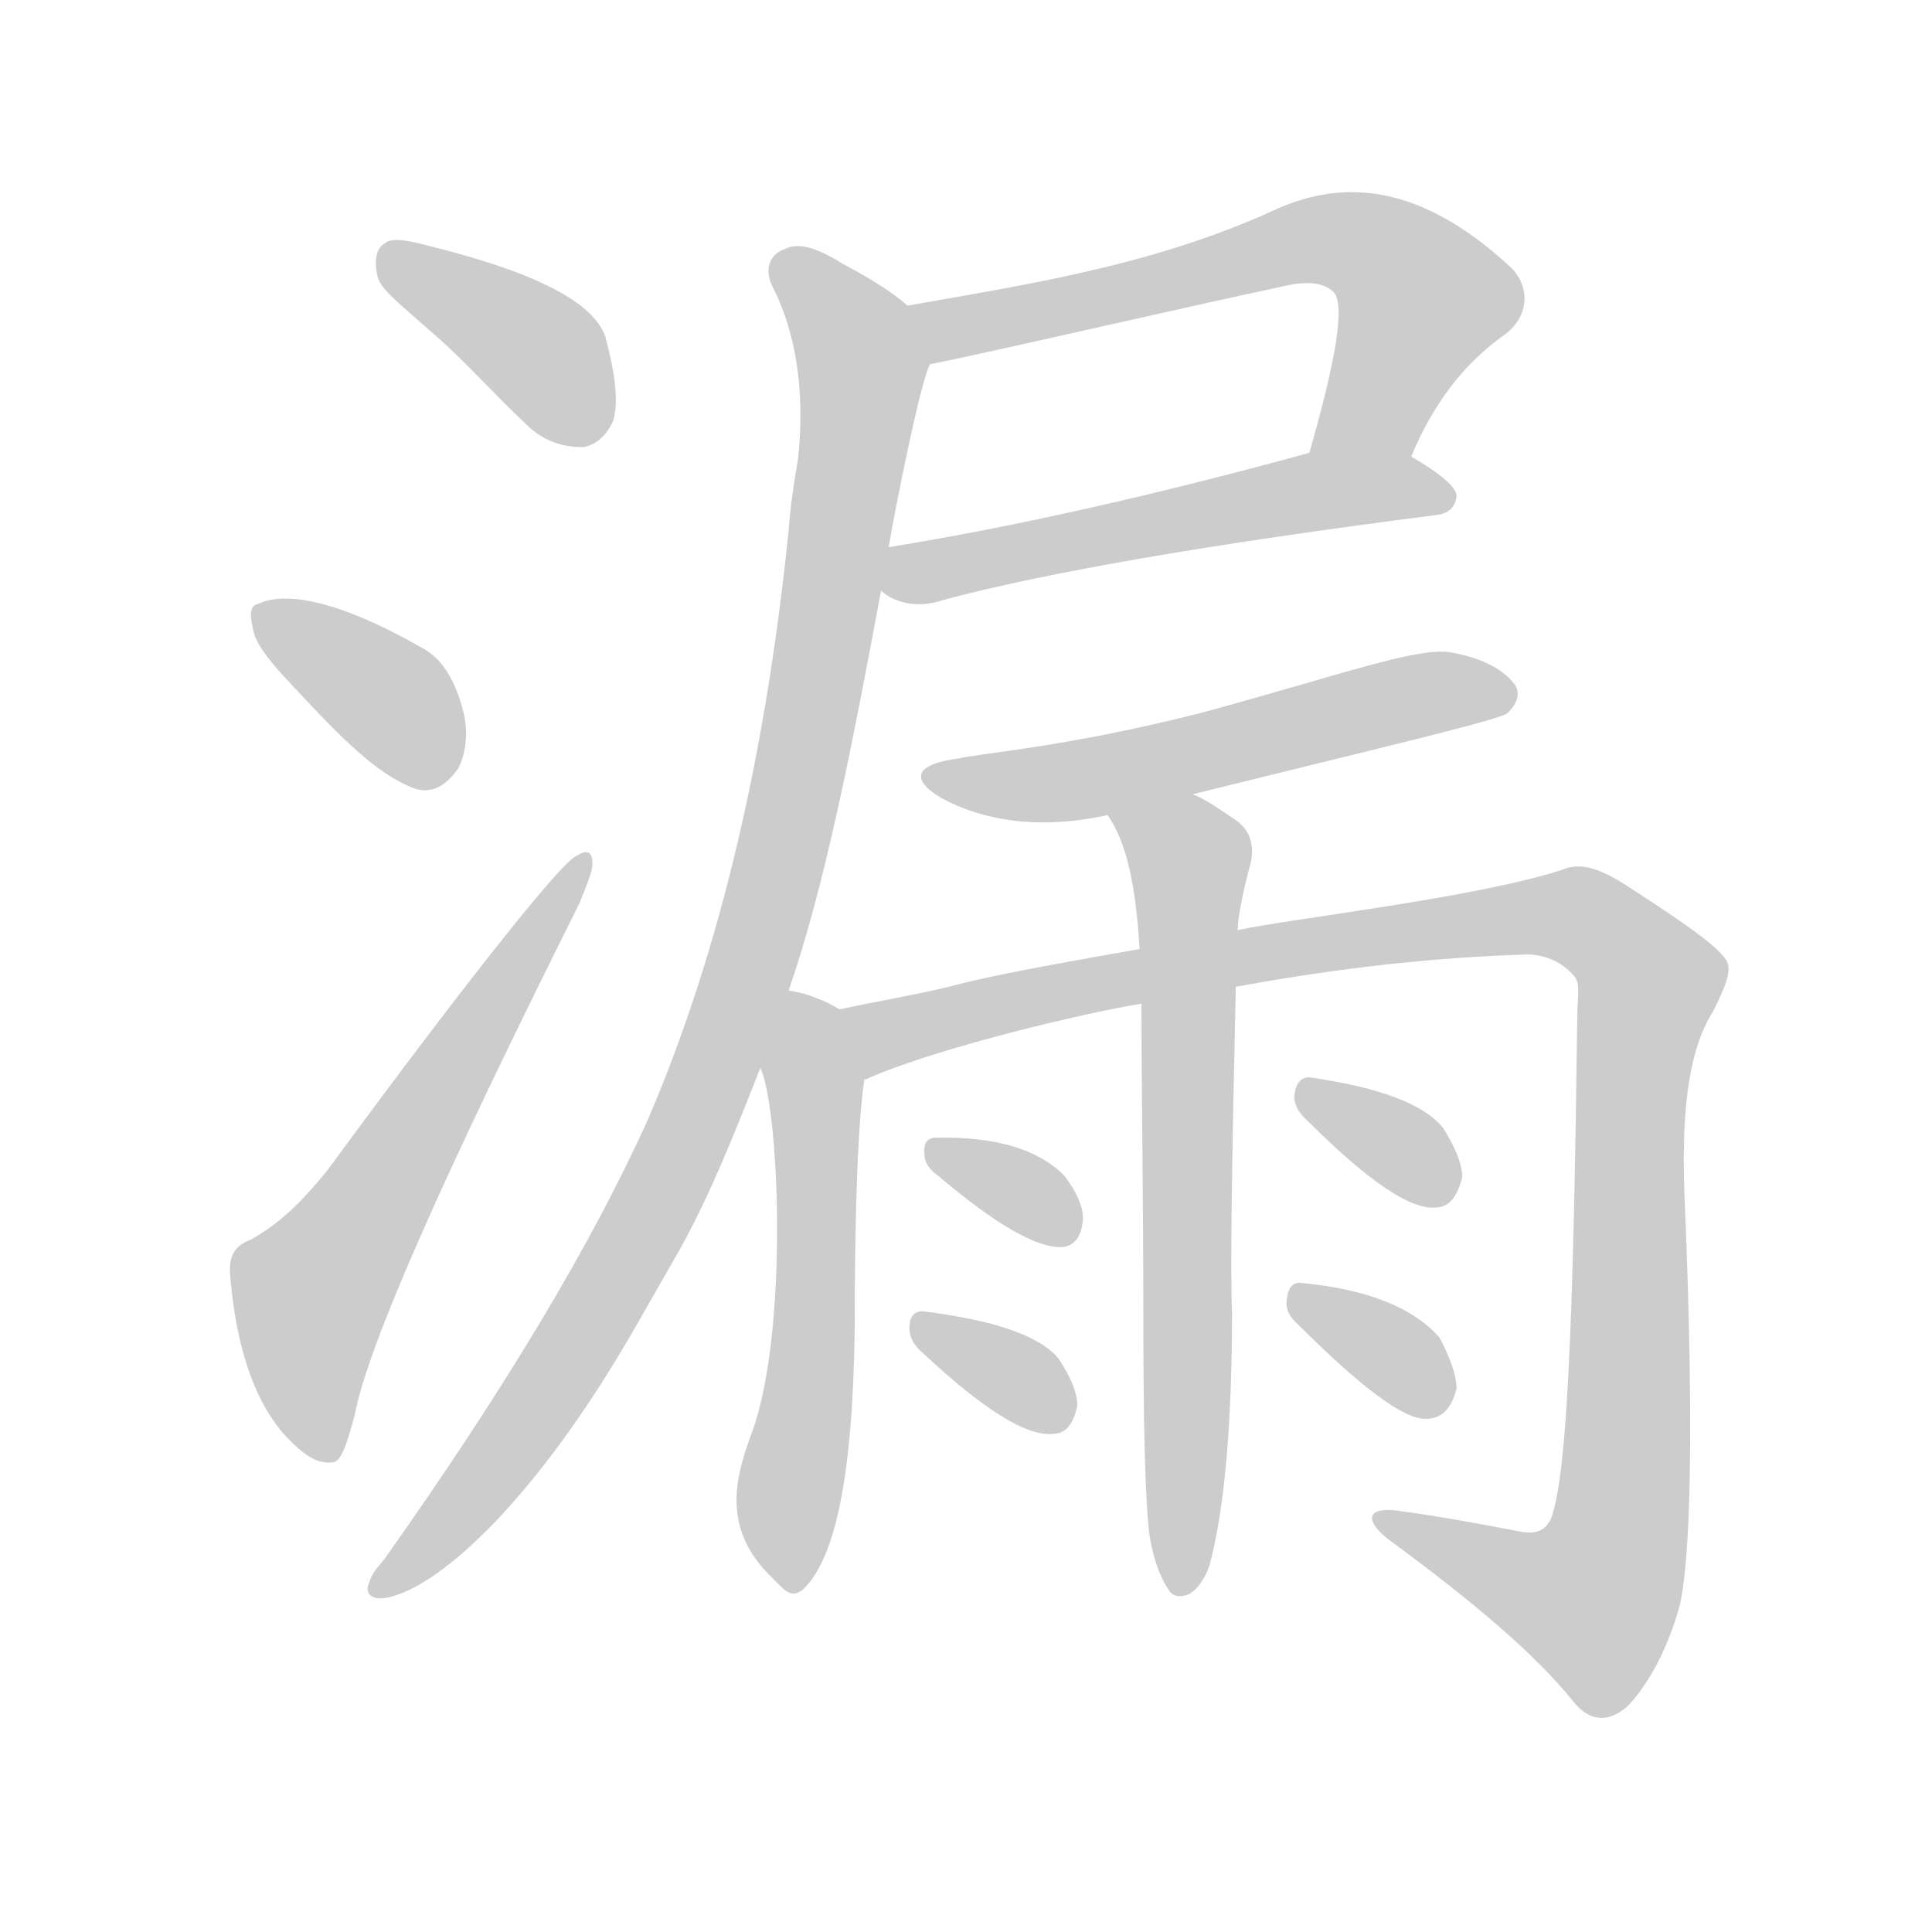 <!--
AnimCJK 2016-2018 Copyright Francois Mizessyn - https://github.com/parsimonhi/animCJK
Derived from:
    MakeMeAHanzi project - https://github.com/skishore/makemeahanzi
    Arphic PL KaitiM GB - https://apps.ubuntu.com/cat/applications/precise/fonts-arphic-gkai00mp/
    Arphic PL UKai - https://apps.ubuntu.com/cat/applications/fonts-arphic-ukai/
You can redistribute and/or modify this file under the terms of the Arphic Public License
as published by Arphic Technology Co., Ltd.
You should have received a copy of this license (the directory "APL") along with this file;
if not, see http://ftp.gnu.org/non-gnu/chinese-fonts-truetype/LICENSE.
-->
<svg id="z28431" class="acjk" version="1.1" viewBox="0 0 1024 1024" xmlns="http://www.w3.org/2000/svg" xmlns:xlink="http://www.w3.org/1999/xlink">
<style>
<![CDATA[
@keyframes z28431k {
	from {
		stroke:#ccc;
		stroke-dashoffset:3334;
	}
	1% {
		stroke:#c00;
		stroke-dashoffset:3334;
	}
	75% {
		stroke:#c00;
		stroke-dashoffset:0;
	}
	to {
		stroke:#000;
	}
}
#z28431 path[clip-path] {
	animation:z28431k 1s linear both;
	stroke-dasharray:3334;
	stroke-width:128;
	stroke-linecap:round;
	fill:none;
}
#z28431 path[clip-path="url(#z28431c1)"] {animation-delay:1s;}
#z28431 path[clip-path="url(#z28431c2)"] {animation-delay:2s;}
#z28431 path[clip-path="url(#z28431c3)"] {animation-delay:3s;}
#z28431 path[clip-path="url(#z28431c4)"] {animation-delay:4s;}
#z28431 path[clip-path="url(#z28431c5)"] {animation-delay:5s;}
#z28431 path[clip-path="url(#z28431c6)"] {animation-delay:6s;}
#z28431 path[clip-path="url(#z28431c7)"] {animation-delay:7s;}
#z28431 path[clip-path="url(#z28431c8)"] {animation-delay:8s;}
#z28431 path[clip-path="url(#z28431c9)"] {animation-delay:9s;}
#z28431 path[clip-path="url(#z28431c10)"] {animation-delay:10s;}
#z28431 path[clip-path="url(#z28431c11)"] {animation-delay:11s;}
#z28431 path[clip-path="url(#z28431c12)"] {animation-delay:12s;}
#z28431 path[clip-path="url(#z28431c13)"] {animation-delay:13s;}
#z28431 path[clip-path="url(#z28431c14)"] {animation-delay:14s;}
#z28431 path {fill:#ccc;}
]]>
</style>
<path id="z28431d1" d="M231 178C246 191 261 208 279 225C287 233 297 237 309 237C315 236 321 232 325 223C328 213 326 198 321 179C315 160 283 144 226 130C215 127 207 126 204 129C200 131 198 137 200 146C201 153 213 162 231 178Z"></path>
<path id="z28431d2" d="M150 358C177 387 198 410 220 418C229 421 237 416 243 407C247 399 248 389 246 379C242 362 235 349 223 343C181 319 152 313 137 320C133 321 132 324 134 333C135 340 141 348 150 358Z"></path>
<path id="z28431d3" d="M133 657C125 660 121 665 122 676C126 724 140 754 161 770C165 773 170 776 177 775C181 774 184 765 188 750C195 713 235 623 307 479C311 469 314 462 314 458C314 451 311 450 305 454C298 457 253 512 173 621C163 633 151 647 133 657Z"></path>
<path id="z28431d4" d="M748 242C762 208 781 189 798 177C811 167 811 151 800 141C751 96 710 95 674 112C610 141 543 151 481 162C470 164 482 195 493 193C515 189 627 163 679 152C691 149 701 149 707 155C713 162 708 191 694 240C687 257 741 259 748 242Z"></path>
<path id="z28431d5" d="M467 313Q471 317 478 319Q488 322 500 318Q582 296 761 273Q771 272 772 263Q772 256 748 242C733 233 711 234 694 240Q570 274 471 290C463 291 461 308 467 313Z"></path>
<path id="z28431d6" d="M418 525C437 470 451 399 467 313C470 298 470 298 471 290C474 272 488 201 493 193C497 183 490 169 481 162C472 154 460 147 447 140C434 132 424 128 416 132C407 135 405 144 410 153C421 175 427 205 423 243C421 255 419 267 418 281C406 399 382 503 344 592C314 659 267 737 204 826C200 831 197 834 196 838C193 844 196 848 204 847C230 843 282 799 337 703C345 689 353 675 361 661C377 632 390 599 403 566C413 539 413 539 418 525Z"></path>
<path id="z28431d7" d="M632 421C737 395 793 382 799 378C804 373 806 368 803 363C798 356 787 349 770 346C753 342 710 358 636 378C565 396 521 399 508 402C485 405 482 413 499 423C521 435 551 440 587 432C617 425 617 425 632 421Z"></path>
<path id="z28431d8" d="M445 535C437 530 426 526 418 525C404 523 398 552 403 566C413 587 418 704 399 758C390 782 382 809 408 835C409 836 409 836 410 837C416 843 419 847 425 843C443 827 452 781 453 705C453 637 455 593 458 573C461 560 457 541 445 535Z"></path>
<path id="z28431d9" d="M655 523C699 515 749 508 806 506C818 505 828 510 834 517C838 521 836 528 836 538C834 694 831 782 822 805C819 811 815 813 807 812C786 808 765 804 743 801C725 798 722 805 736 816C781 849 814 877 834 902C843 913 853 913 863 904C875 891 884 873 890 852C896 829 898 758 893 638C891 593 894 558 908 536C915 522 918 514 915 509C910 501 891 488 860 468C847 460 837 457 828 461C782 476 683 487 656 493C621 500 621 500 604 503C559 511 525 517 503 523C482 528 463 531 445 535C432 537 447 580 458 573C457 572 457 572 459 572C497 555 579 536 605 532C638 526 638 526 655 523Z"></path>
<path id="z28431d10" d="M609 812C611 826 615 836 619 842C621 846 625 847 630 845C634 843 638 838 641 830C649 800 653 755 653 696C652 671 653 613 655 523C656 503 656 503 656 493C656 484 661 464 663 457C665 447 662 439 654 434C645 428 638 423 632 421C618 415 578 420 587 432C597 446 602 469 604 503C605 522 605 522 605 532C605 578 606 634 606 700C606 756 607 793 609 812Z"></path>
<path id="z28431d11" d="M497 623Q543 662 563 661Q573 660 574 646Q574 636 564 623Q543 602 496 603Q489 603 490 612Q490 618 497 623Z"></path>
<path id="z28431d12" d="M489 717Q537 762 558 760Q568 760 571 745Q571 735 561 720Q546 702 489 695Q482 695 482 704Q482 711 489 717Z"></path>
<path id="z28431d13" d="M693 594Q741 642 761 640Q771 640 775 624Q775 614 765 598Q750 579 694 571Q687 571 686 581Q686 588 693 594Z"></path>
<path id="z28431d14" d="M688 702Q739 753 756 752Q768 752 772 736Q772 726 763 709Q742 685 690 680Q683 679 682 689Q681 696 688 702Z"></path>
<defs>
	<clipPath id="z28431c1"><use xlink:href="#z28431d1"></use></clipPath>
	<clipPath id="z28431c2"><use xlink:href="#z28431d2"></use></clipPath>
	<clipPath id="z28431c3"><use xlink:href="#z28431d3"></use></clipPath>
	<clipPath id="z28431c4"><use xlink:href="#z28431d4"></use></clipPath>
	<clipPath id="z28431c5"><use xlink:href="#z28431d5"></use></clipPath>
	<clipPath id="z28431c6"><use xlink:href="#z28431d6"></use></clipPath>
	<clipPath id="z28431c7"><use xlink:href="#z28431d7"></use></clipPath>
	<clipPath id="z28431c8"><use xlink:href="#z28431d8"></use></clipPath>
	<clipPath id="z28431c9"><use xlink:href="#z28431d9"></use></clipPath>
	<clipPath id="z28431c10"><use xlink:href="#z28431d10"></use></clipPath>
	<clipPath id="z28431c11"><use xlink:href="#z28431d11"></use></clipPath>
	<clipPath id="z28431c12"><use xlink:href="#z28431d12"></use></clipPath>
	<clipPath id="z28431c13"><use xlink:href="#z28431d13"></use></clipPath>
	<clipPath id="z28431c14"><use xlink:href="#z28431d14"></use></clipPath>
</defs>
<path pathLength="3333" clip-path="url(#z28431c1)" d="M207 134L318 228"></path>
<path pathLength="3333" clip-path="url(#z28431c2)" d="M138 326L239 408"></path>
<path pathLength="3333" clip-path="url(#z28431c3)" d="M 133,669 166,699 308,458"></path>
<path pathLength="3333" clip-path="url(#z28431c4)" d="M491 167L721 128L757 168L710 240"></path>
<path pathLength="3333" clip-path="url(#z28431c5)" d="M470 308L766 263"></path>
<path pathLength="3333" clip-path="url(#z28431c6)" d="M419 140L457 201L400 505L316 695L203 838"></path>
<path pathLength="3333" clip-path="url(#z28431c7)" d="M500 412L800 369"></path>
<path pathLength="3333" clip-path="url(#z28431c8)" d="M420 535L436 628L417 838"></path>
<path pathLength="3333" clip-path="url(#z28431c9)" d="M453 537L821 485L871 511L855 828L829 861L733 809"></path>
<path pathLength="3333" clip-path="url(#z28431c10)" d="M594 434L632 462L627 839"></path>
<path pathLength="3333" clip-path="url(#z28431c11)" d="M495 610L567 654"></path>
<path pathLength="3333" clip-path="url(#z28431c12)" d="M487 704L566 746"></path>
<path pathLength="3333" clip-path="url(#z28431c13)" d="M693 578L763 635"></path>
<path pathLength="3333" clip-path="url(#z28431c14)" d="M691 689L761 746"></path>
</svg>